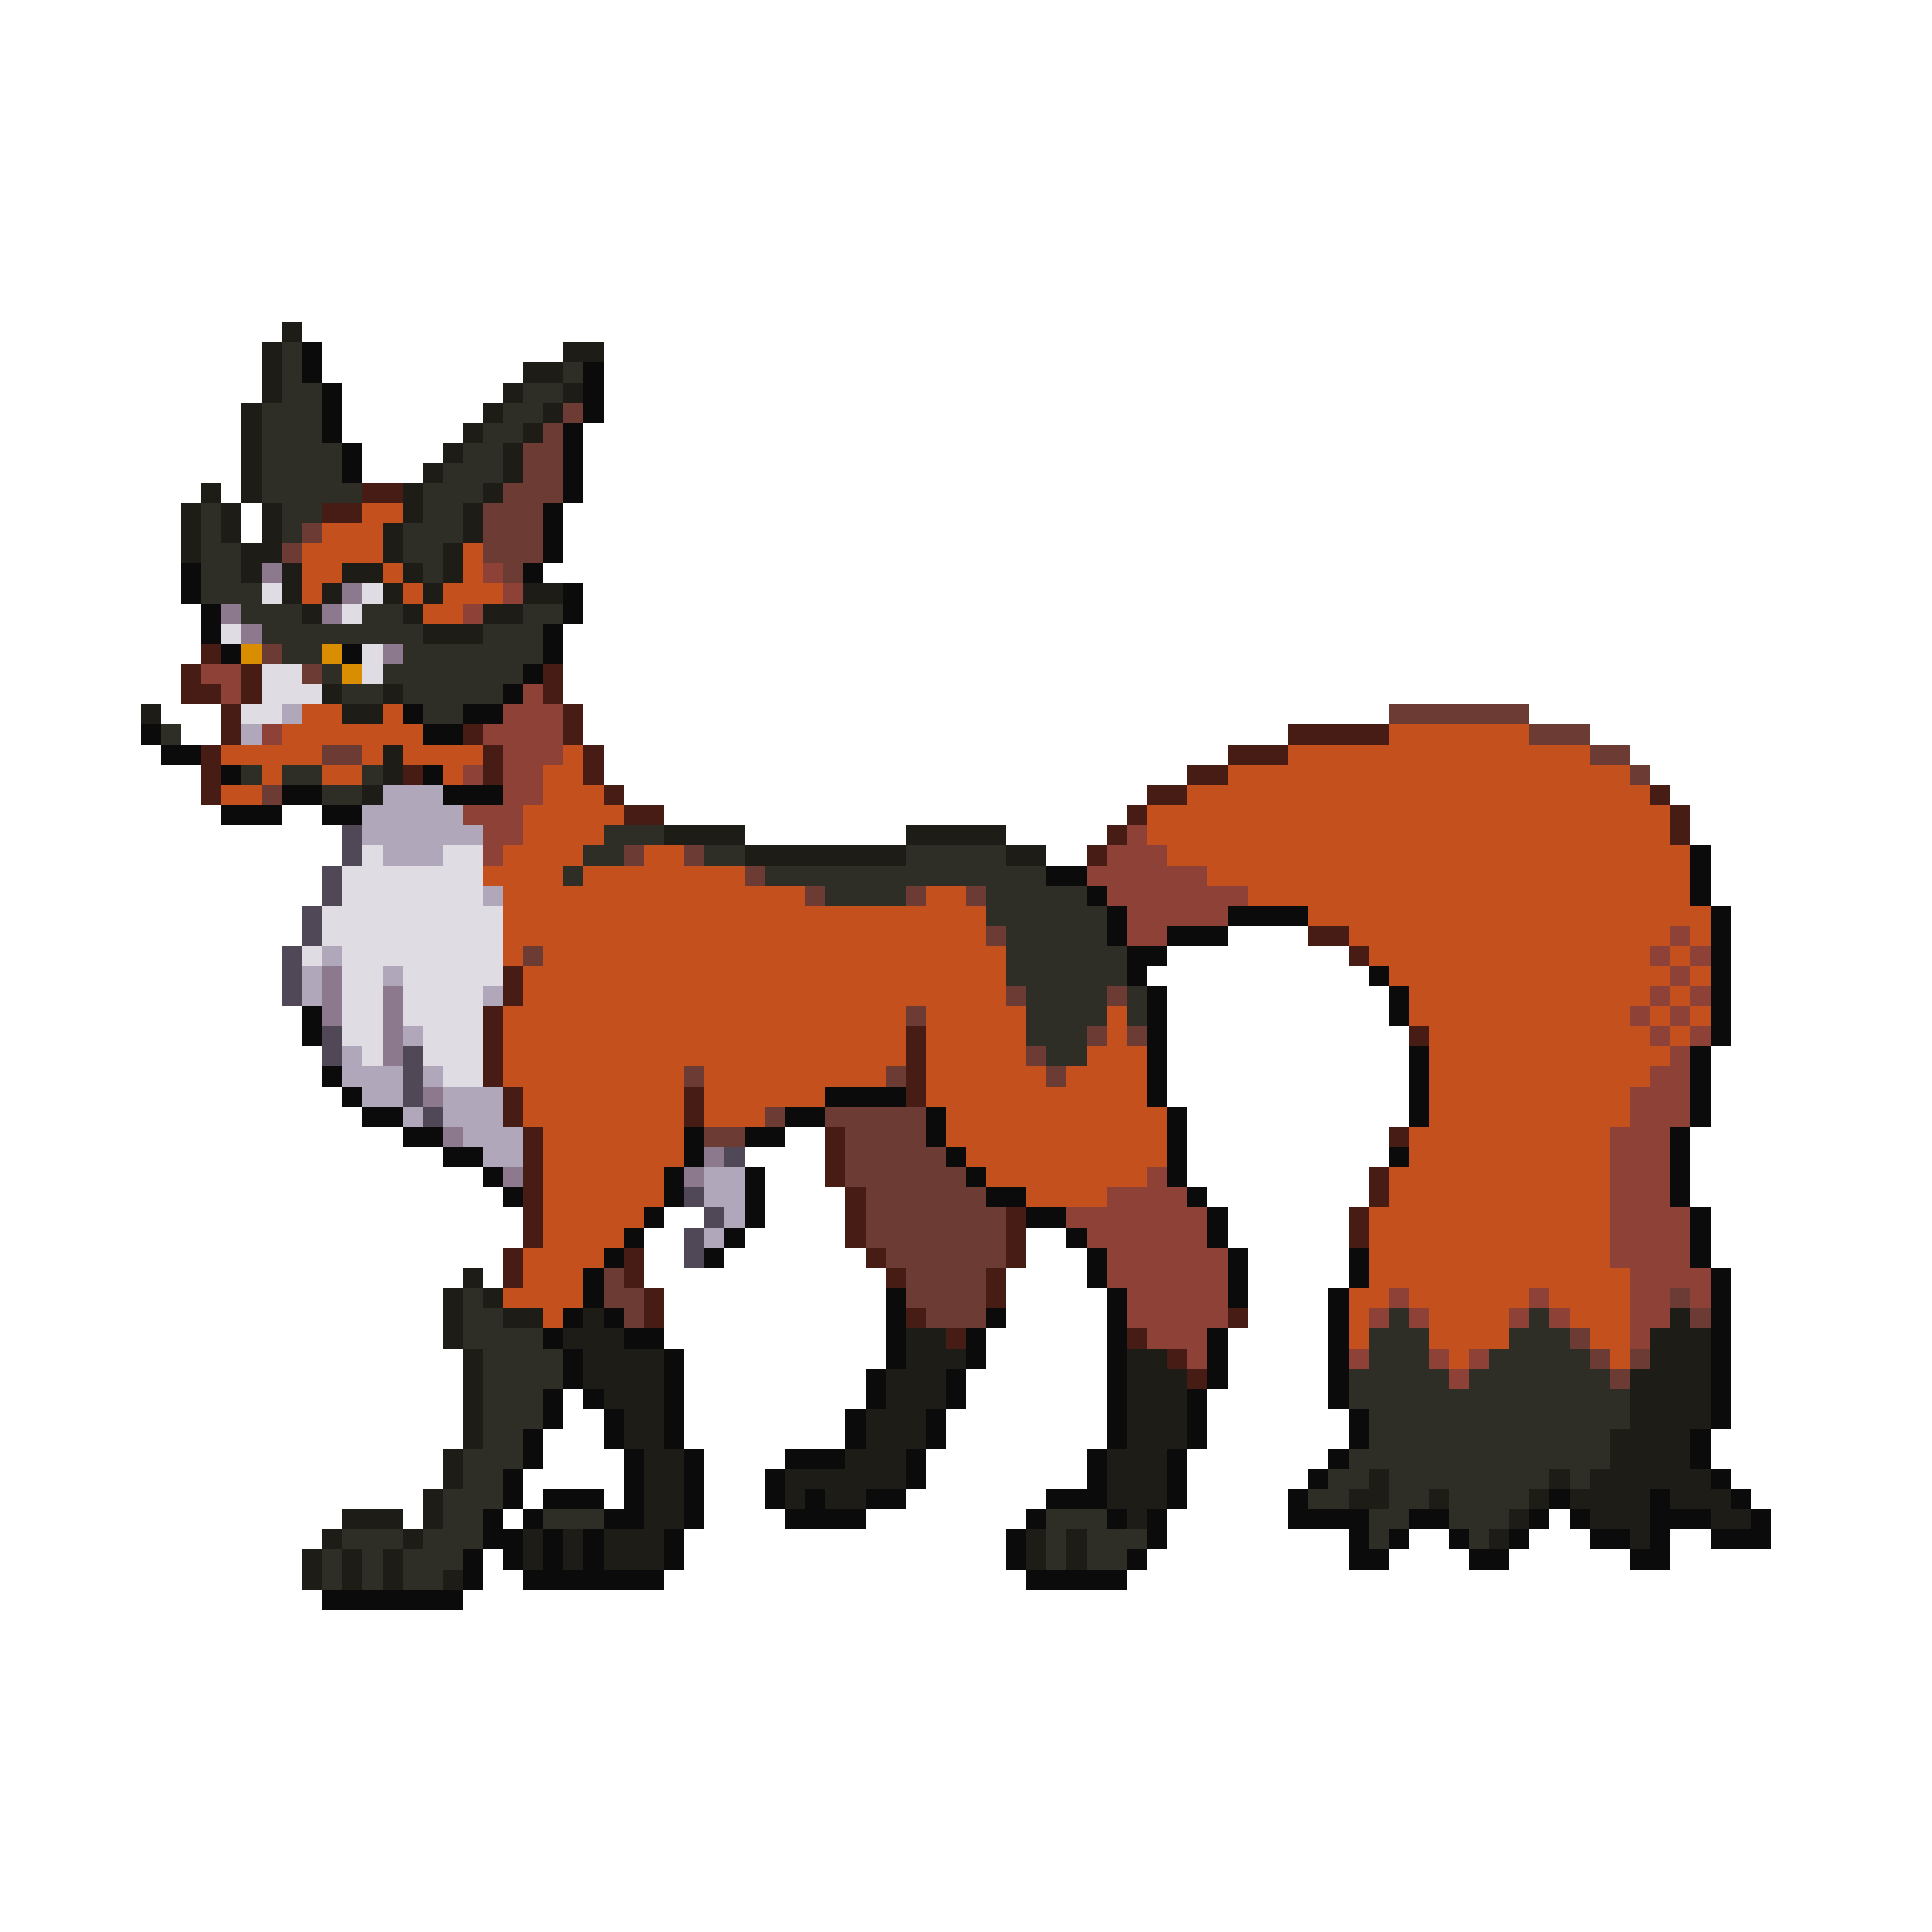 <svg xmlns="http://www.w3.org/2000/svg" viewBox="0 -0.5 96 96" shape-rendering="crispEdges">
<path stroke="#1d1c16" d="M14 16h1M13 17h1M28 17h2M13 18h1M26 18h2M13 19h1M25 19h1M28 19h1M12 20h1M24 20h1M27 20h1M12 21h1M23 21h1M26 21h1M12 22h1M22 22h1M25 22h1M12 23h1M21 23h1M25 23h1M10 24h1M12 24h1M20 24h1M24 24h1M9 25h1M11 25h1M13 25h1M20 25h1M23 25h1M9 26h1M11 26h1M13 26h1M19 26h1M23 26h1M9 27h1M12 27h2M19 27h1M22 27h1M12 28h1M14 28h1M17 28h2M20 28h1M22 28h1M14 29h1M16 29h1M19 29h1M21 29h1M26 29h2M15 30h1M20 30h1M24 30h2M21 31h3M16 34h1M19 34h1M7 35h1M17 35h2M19 37h1M19 38h1M18 39h1M33 41h4M45 41h5M37 42h8M50 42h2M23 63h1M22 64h1M24 64h1M22 65h1M25 65h2M29 65h1M83 65h1M22 66h1M28 66h3M45 66h2M82 66h3M23 67h1M29 67h4M45 67h3M56 67h2M82 67h3M23 68h1M29 68h4M44 68h3M56 68h3M81 68h4M23 69h1M30 69h3M44 69h3M56 69h3M81 69h4M23 70h1M31 70h2M43 70h3M56 70h3M81 70h4M23 71h1M31 71h2M43 71h3M56 71h3M80 71h4M22 72h1M32 72h2M42 72h3M55 72h3M80 72h4M22 73h1M32 73h2M39 73h6M55 73h3M68 73h1M77 73h1M79 73h6M21 74h1M32 74h2M39 74h1M41 74h2M55 74h3M67 74h2M71 74h1M76 74h1M78 74h4M83 74h3M17 75h3M21 75h1M32 75h2M56 75h1M75 75h1M79 75h3M85 75h2M16 76h1M20 76h1M26 76h1M28 76h1M30 76h3M51 76h1M53 76h1M74 76h1M81 76h1M15 77h1M17 77h1M19 77h1M26 77h1M28 77h1M30 77h3M51 77h1M53 77h1M15 78h1M17 78h1M19 78h1M22 78h1" />
<path stroke="#2e2e27" d="M14 17h1M14 18h1M28 18h1M14 19h2M26 19h2M13 20h3M25 20h2M13 21h3M24 21h2M13 22h4M23 22h2M13 23h4M22 23h3M13 24h5M21 24h3M10 25h1M14 25h2M21 25h2M10 26h1M14 26h1M20 26h3M10 27h2M20 27h2M10 28h2M21 28h1M10 29h3M12 30h3M18 30h2M26 30h2M13 31h8M24 31h3M14 32h2M20 32h7M16 33h1M19 33h7M17 34h2M20 34h5M21 35h2M8 36h1M12 38h1M14 38h2M18 38h1M16 39h2M30 41h3M29 42h2M35 42h2M45 42h5M28 43h1M38 43h14M41 44h4M49 44h5M49 45h6M50 46h5M50 47h6M50 48h6M51 49h4M56 49h1M51 50h4M56 50h1M51 51h3M52 52h2M23 64h1M23 65h2M69 65h1M76 65h1M23 66h4M68 66h3M75 66h3M24 67h4M68 67h3M74 67h5M24 68h4M67 68h5M73 68h7M24 69h3M67 69h14M24 70h3M68 70h13M24 71h2M68 71h12M23 72h3M67 72h13M23 73h2M66 73h2M69 73h8M78 73h1M22 74h3M65 74h2M69 74h2M72 74h4M22 75h2M27 75h3M52 75h3M68 75h2M72 75h3M17 76h3M21 76h3M52 76h1M54 76h3M68 76h1M73 76h1M16 77h1M18 77h1M20 77h3M52 77h1M54 77h2M16 78h1M18 78h1M20 78h2" />
<path stroke="#0b0b0b" d="M15 17h1M15 18h1M29 18h1M16 19h1M29 19h1M16 20h1M29 20h1M16 21h1M28 21h1M17 22h1M28 22h1M17 23h1M28 23h1M28 24h1M27 25h1M27 26h1M27 27h1M9 28h1M26 28h1M9 29h1M28 29h1M10 30h1M28 30h1M10 31h1M27 31h1M11 32h1M17 32h1M27 32h1M26 33h1M25 34h1M20 35h1M23 35h2M7 36h1M21 36h2M8 37h2M11 38h1M21 38h1M14 39h2M22 39h3M11 40h3M16 40h2M84 42h1M52 43h2M84 43h1M54 44h1M84 44h1M55 45h1M61 45h4M85 45h1M55 46h1M58 46h3M85 46h1M56 47h2M85 47h1M56 48h1M68 48h1M85 48h1M57 49h1M69 49h1M85 49h1M15 50h1M57 50h1M69 50h1M85 50h1M15 51h1M57 51h1M85 51h1M57 52h1M70 52h1M84 52h1M16 53h1M57 53h1M70 53h1M84 53h1M17 54h1M41 54h4M57 54h1M70 54h1M84 54h1M18 55h2M39 55h2M46 55h1M58 55h1M70 55h1M84 55h1M20 56h2M34 56h1M37 56h2M46 56h1M58 56h1M83 56h1M22 57h2M34 57h1M47 57h1M58 57h1M69 57h1M83 57h1M24 58h1M33 58h1M37 58h1M48 58h1M58 58h1M83 58h1M25 59h1M33 59h1M37 59h1M49 59h2M59 59h1M83 59h1M32 60h1M37 60h1M51 60h2M60 60h1M84 60h1M31 61h1M36 61h1M53 61h1M60 61h1M84 61h1M30 62h1M35 62h1M54 62h1M61 62h1M67 62h1M84 62h1M29 63h1M54 63h1M61 63h1M67 63h1M85 63h1M29 64h1M44 64h1M55 64h1M61 64h1M66 64h1M85 64h1M28 65h1M30 65h1M44 65h1M49 65h1M55 65h1M66 65h1M85 65h1M27 66h1M31 66h2M44 66h1M48 66h1M55 66h1M60 66h1M66 66h1M85 66h1M28 67h1M33 67h1M44 67h1M48 67h1M55 67h1M60 67h1M66 67h1M85 67h1M28 68h1M33 68h1M43 68h1M47 68h1M55 68h1M60 68h1M66 68h1M85 68h1M27 69h1M29 69h1M33 69h1M43 69h1M47 69h1M55 69h1M59 69h1M66 69h1M85 69h1M27 70h1M30 70h1M33 70h1M42 70h1M46 70h1M55 70h1M59 70h1M67 70h1M85 70h1M26 71h1M30 71h1M33 71h1M42 71h1M46 71h1M55 71h1M59 71h1M67 71h1M84 71h1M26 72h1M31 72h1M34 72h1M39 72h3M45 72h1M54 72h1M58 72h1M66 72h1M84 72h1M25 73h1M31 73h1M34 73h1M38 73h1M45 73h1M54 73h1M58 73h1M65 73h1M85 73h1M25 74h1M27 74h3M31 74h1M34 74h1M38 74h1M40 74h1M43 74h2M52 74h3M58 74h1M64 74h1M77 74h1M82 74h1M86 74h1M24 75h1M26 75h1M30 75h2M34 75h1M39 75h4M51 75h1M55 75h1M57 75h1M64 75h4M70 75h2M76 75h1M78 75h1M82 75h3M87 75h1M24 76h2M27 76h1M29 76h1M33 76h1M50 76h1M57 76h1M67 76h1M69 76h1M72 76h1M75 76h1M79 76h2M82 76h1M85 76h3M23 77h1M25 77h1M27 77h1M29 77h1M33 77h1M50 77h1M56 77h1M67 77h2M73 77h2M81 77h2M23 78h1M26 78h7M51 78h5M16 79h7" />
<path stroke="#6c3b34" d="M28 20h1M27 21h1M26 22h2M26 23h2M25 24h3M24 25h3M15 26h1M24 26h3M14 27h1M24 27h3M25 28h1M13 32h1M15 33h1M69 35h7M76 36h3M16 37h2M79 37h2M81 38h1M13 39h1M31 42h1M34 42h1M37 43h1M40 44h1M45 44h1M48 44h1M49 46h1M26 47h1M50 49h1M55 49h1M45 50h1M54 51h1M56 51h1M51 52h1M34 53h1M44 53h1M52 53h1M38 55h1M41 55h5M35 56h2M42 56h4M42 57h5M42 58h6M43 59h6M43 60h7M43 61h7M44 62h6M30 63h1M45 63h4M30 64h2M45 64h4M83 64h1M31 65h1M46 65h3M84 65h1M78 66h1M79 67h1M81 67h1M80 68h1" />
<path stroke="#461c15" d="M18 24h2M16 25h2M10 32h1M9 33h1M12 33h1M27 33h1M9 34h2M12 34h1M27 34h1M11 35h1M28 35h1M11 36h1M23 36h1M28 36h1M64 36h5M10 37h1M24 37h1M29 37h1M61 37h3M10 38h1M20 38h1M24 38h1M29 38h1M59 38h2M10 39h1M30 39h1M57 39h2M82 39h1M31 40h2M56 40h1M83 40h1M55 41h1M83 41h1M54 42h1M65 46h2M67 47h1M25 48h1M25 49h1M24 50h1M24 51h1M45 51h1M70 51h1M24 52h1M45 52h1M24 53h1M45 53h1M25 54h1M34 54h1M45 54h1M25 55h1M34 55h1M26 56h1M41 56h1M69 56h1M26 57h1M41 57h1M26 58h1M41 58h1M68 58h1M26 59h1M42 59h1M68 59h1M26 60h1M42 60h1M50 60h1M67 60h1M26 61h1M42 61h1M50 61h1M67 61h1M25 62h1M31 62h1M43 62h1M50 62h1M25 63h1M31 63h1M44 63h1M49 63h1M32 64h1M49 64h1M32 65h1M45 65h1M61 65h1M47 66h1M56 66h1M58 67h1M59 68h1" />
<path stroke="#c4501e" d="M18 25h2M16 26h3M15 27h4M23 27h1M15 28h2M19 28h1M23 28h1M15 29h1M20 29h1M22 29h3M21 30h2M15 35h2M19 35h1M14 36h7M69 36h7M11 37h5M18 37h1M20 37h4M28 37h1M64 37h15M13 38h1M16 38h2M22 38h1M27 38h2M61 38h20M11 39h2M27 39h3M59 39h23M26 40h5M57 40h26M26 41h4M57 41h26M25 42h4M32 42h2M58 42h26M24 43h4M29 43h8M60 43h24M25 44h15M46 44h2M62 44h22M25 45h24M65 45h20M25 46h24M67 46h16M84 46h1M25 47h1M27 47h23M68 47h14M83 47h1M26 48h24M69 48h14M84 48h1M26 49h24M70 49h12M83 49h1M25 50h20M46 50h5M55 50h1M70 50h11M82 50h1M84 50h1M25 51h20M46 51h5M55 51h1M71 51h11M83 51h1M25 52h20M46 52h5M54 52h3M71 52h12M25 53h9M35 53h9M46 53h6M53 53h4M71 53h11M26 54h8M35 54h6M46 54h11M71 54h10M26 55h8M35 55h3M47 55h11M71 55h10M27 56h7M47 56h11M70 56h10M27 57h7M48 57h10M70 57h10M27 58h6M49 58h8M69 58h11M27 59h6M51 59h4M69 59h11M27 60h5M68 60h12M27 61h4M68 61h12M26 62h4M68 62h12M26 63h3M68 63h13M25 64h4M67 64h2M70 64h6M77 64h4M27 65h1M67 65h1M71 65h4M78 65h3M67 66h1M71 66h4M79 66h2M72 67h1M80 67h1" />
<path stroke="#8d798e" d="M13 28h1M17 29h1M11 30h1M16 30h1M12 31h1M19 32h1M16 48h1M16 49h1M19 49h1M16 50h1M19 50h1M19 51h1M19 52h1M21 54h1M22 56h1M35 57h1M25 58h1M34 58h1" />
<path stroke="#8e4237" d="M24 28h1M25 29h1M23 30h1M10 33h2M11 34h1M26 34h1M25 35h3M13 36h1M24 36h4M25 37h3M23 38h1M25 38h2M25 39h2M23 40h3M24 41h2M56 41h1M24 42h1M55 42h3M54 43h6M55 44h7M56 45h5M56 46h2M83 46h1M82 47h1M84 47h1M83 48h1M82 49h1M84 49h1M81 50h1M83 50h1M82 51h1M84 51h1M83 52h1M82 53h2M81 54h3M81 55h3M80 56h3M80 57h3M57 58h1M80 58h3M55 59h4M80 59h3M53 60h7M80 60h4M54 61h6M80 61h4M55 62h6M80 62h4M55 63h6M81 63h4M56 64h5M69 64h1M76 64h1M81 64h2M84 64h1M56 65h5M68 65h1M70 65h1M75 65h1M77 65h1M81 65h2M57 66h3M81 66h1M59 67h1M67 67h1M71 67h1M73 67h1M72 68h1" />
<path stroke="#dfdce3" d="M13 29h1M18 29h1M17 30h1M11 31h1M18 32h1M13 33h2M18 33h1M13 34h3M12 35h2M18 42h1M22 42h2M17 43h7M17 44h7M16 45h9M16 46h9M15 47h1M17 47h8M17 48h2M20 48h5M17 49h2M20 49h4M17 50h2M20 50h4M17 51h2M21 51h3M18 52h1M21 52h3M22 53h2" />
<path stroke="#d98d00" d="M12 32h1M16 32h1M17 33h1" />
<path stroke="#b1a7ba" d="M14 35h1M12 36h1M19 39h3M18 40h5M18 41h6M19 42h3M24 44h1M16 47h1M15 48h1M19 48h1M15 49h1M24 49h1M20 51h1M17 52h1M17 53h3M21 53h1M18 54h2M22 54h3M20 55h1M22 55h3M23 56h3M24 57h2M35 58h2M35 59h2M36 60h1M35 61h1" />
<path stroke="#504857" d="M17 41h1M17 42h1M16 43h1M16 44h1M15 45h1M15 46h1M14 47h1M14 48h1M14 49h1M16 51h1M16 52h1M20 52h1M20 53h1M20 54h1M21 55h1M36 57h1M34 59h1M35 60h1M34 61h1M34 62h1" />
</svg>